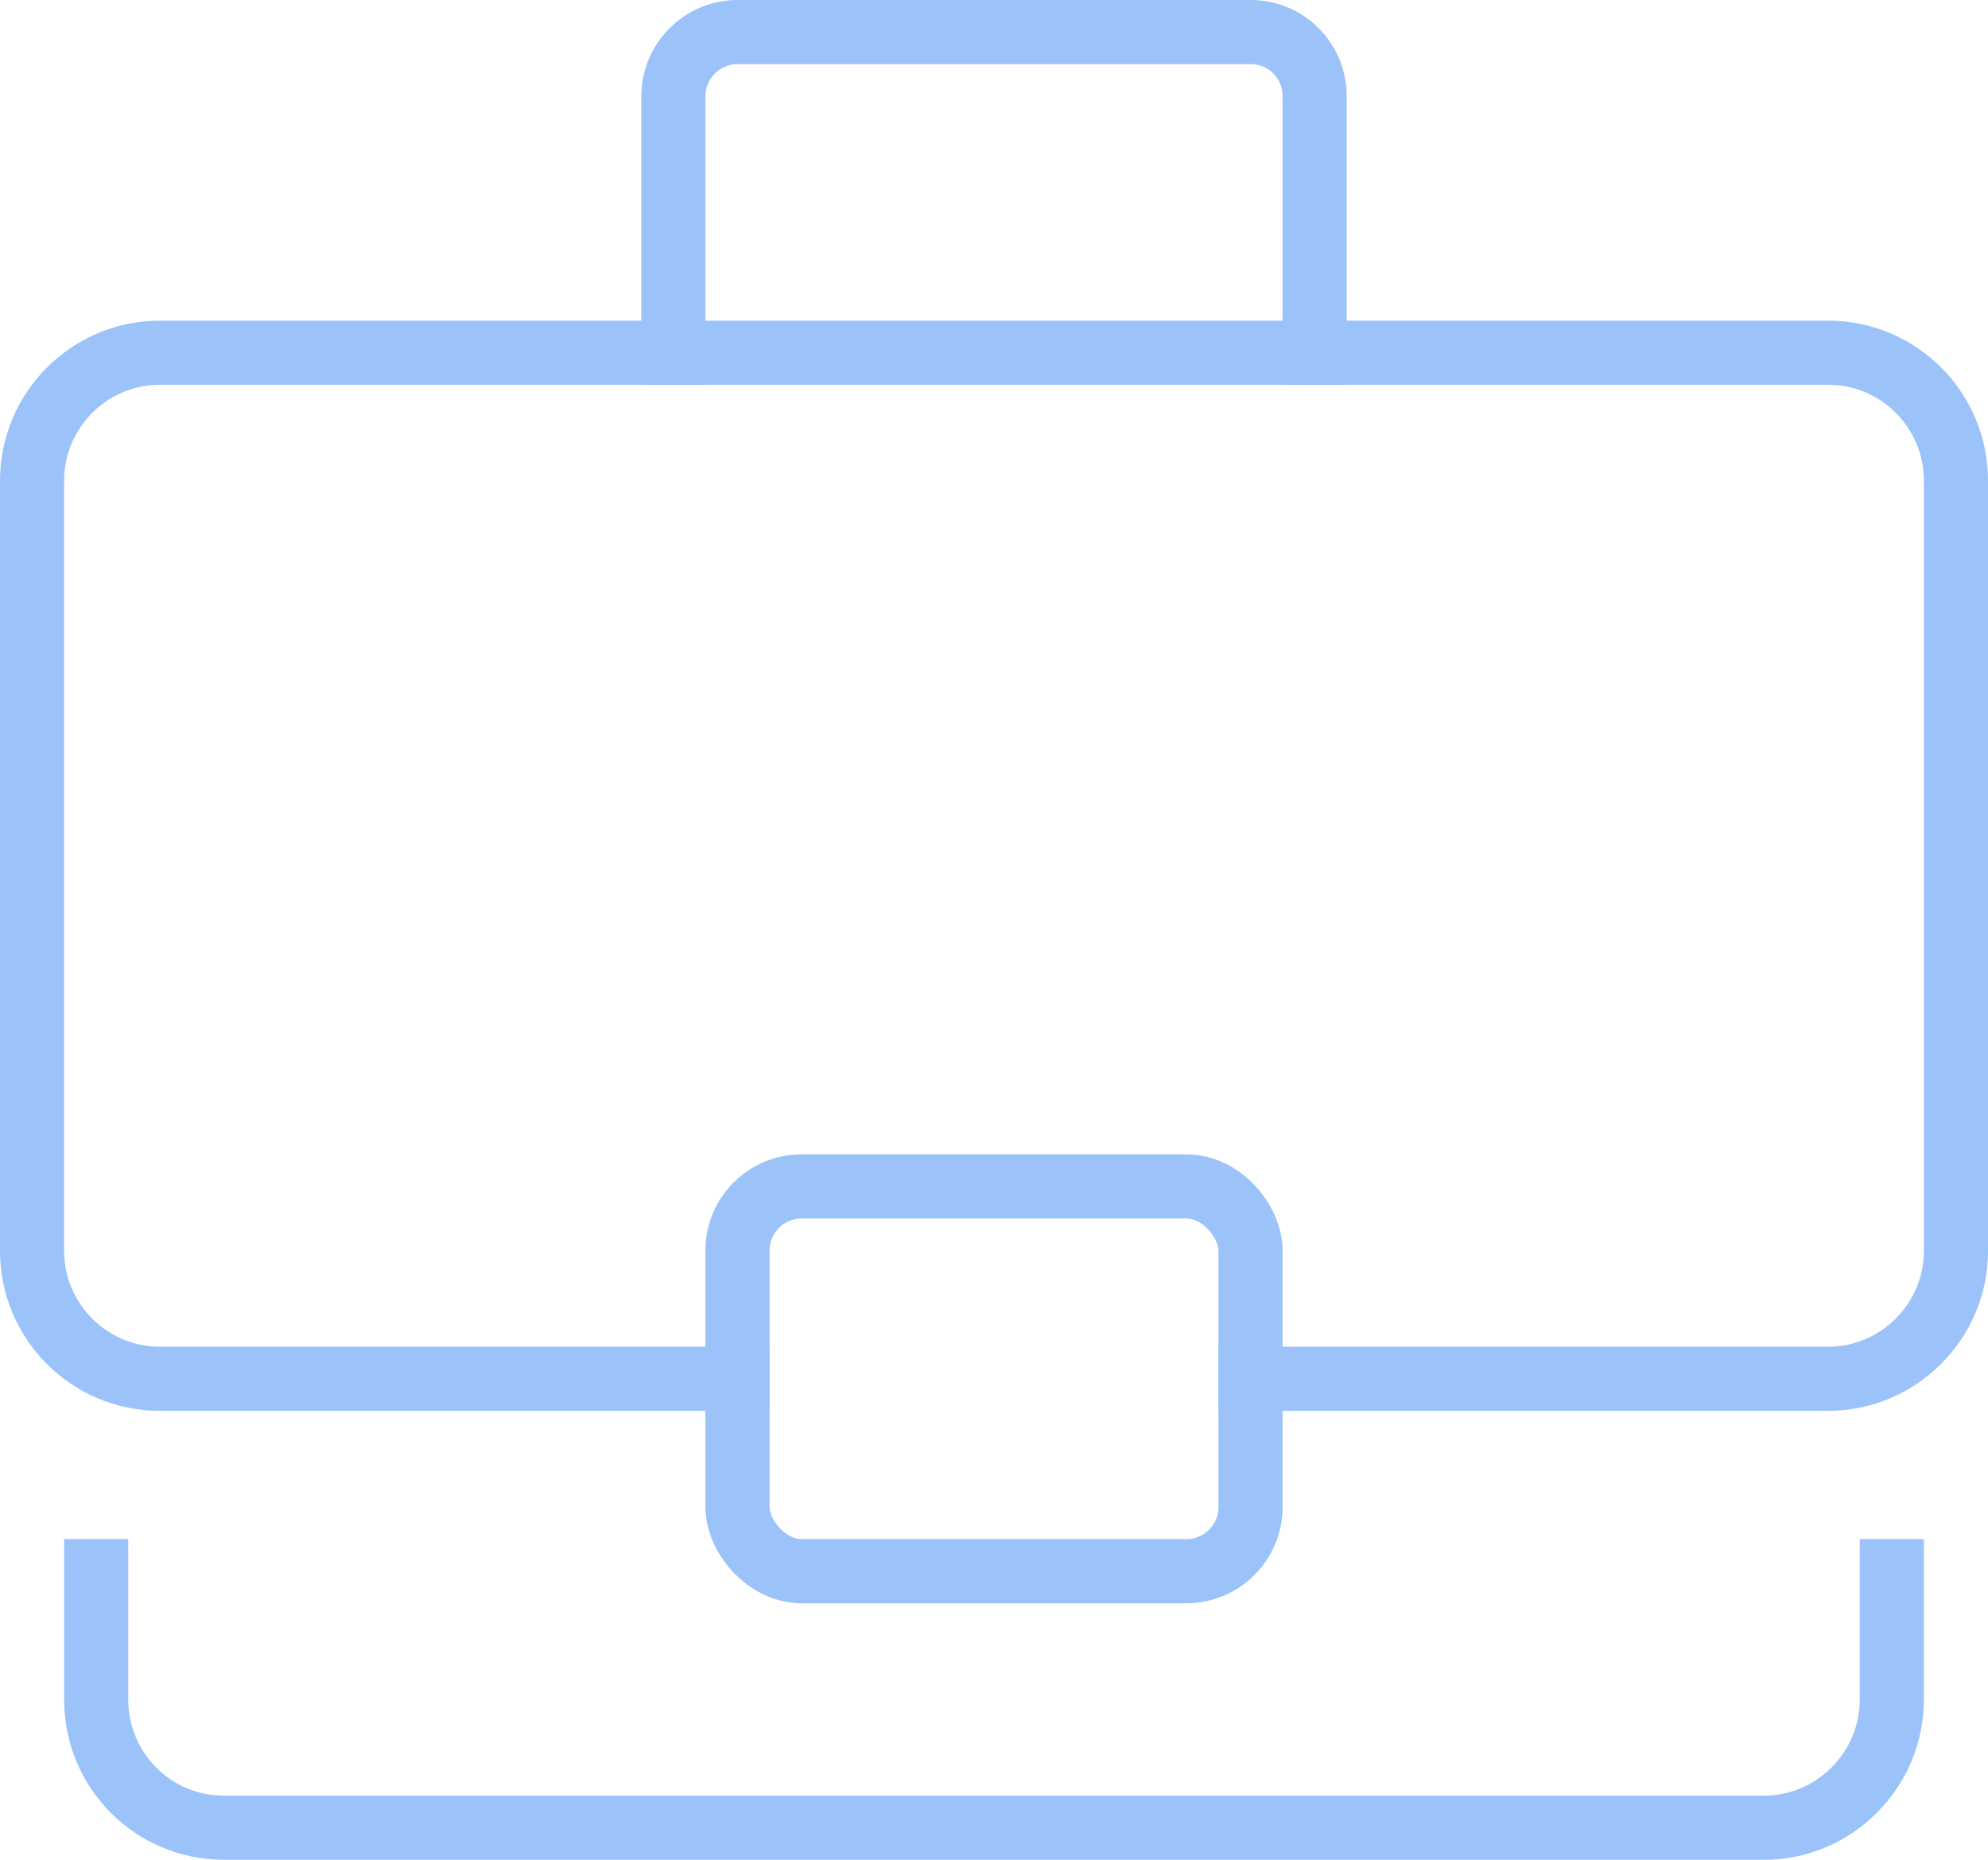 <?xml version="1.0" encoding="UTF-8"?>
<svg width="31px" height="29px" viewBox="0 0 31 29" version="1.1" xmlns="http://www.w3.org/2000/svg" xmlns:xlink="http://www.w3.org/1999/xlink">
    <!-- Generator: Sketch 42 (36781) - http://www.bohemiancoding.com/sketch -->
    <title> Business icon</title>
    <desc>Created with Sketch.</desc>
    <defs></defs>
    <g id="Page-1" stroke="none" stroke-width="1" fill="none" fill-rule="evenodd" stroke-linecap="square">
        <g id="Blog-homepage" transform="translate(-165, -951)" stroke="#9BC3FA">
            <g id="Articles" transform="translate(135, 550)">
                <g id="1">
                    <g id="Business-category" transform="translate(30, 400)">
                        <g id="-Business-icon" transform="translate(0, 1)">
                            <g id="Group" transform="translate(0.5, 0.5)">
                                <path d="M10,5 L10,1 C10,0.448 10.456,0 10.995,0 L19.005,0 C19.554,0 20,0.444 20,1 L20,5" id="Shape"></path>
                                <path d="M11,21 L1.992,21 C0.892,21 0,20.105 0,19.006 L0,6.994 C0,5.893 0.898,5 1.992,5 L28.008,5 C29.108,5 30,5.895 30,6.994 L30,19.006 C30,20.107 29.1,21 28.008,21 L19,21" id="Shape"></path>
                                <path d="M29,24 L29,26 C29,27.105 28.1,28 27.009,28 L2.991,28 C1.892,28 1,27.112 1,26 L1,24" id="Shape"></path>
                                <rect id="Rectangle-path" x="11" y="18" width="8" height="6" rx="1"></rect>
                            </g>
                        </g>
                    </g>
                </g>
            </g>
        </g>
    </g>
</svg>